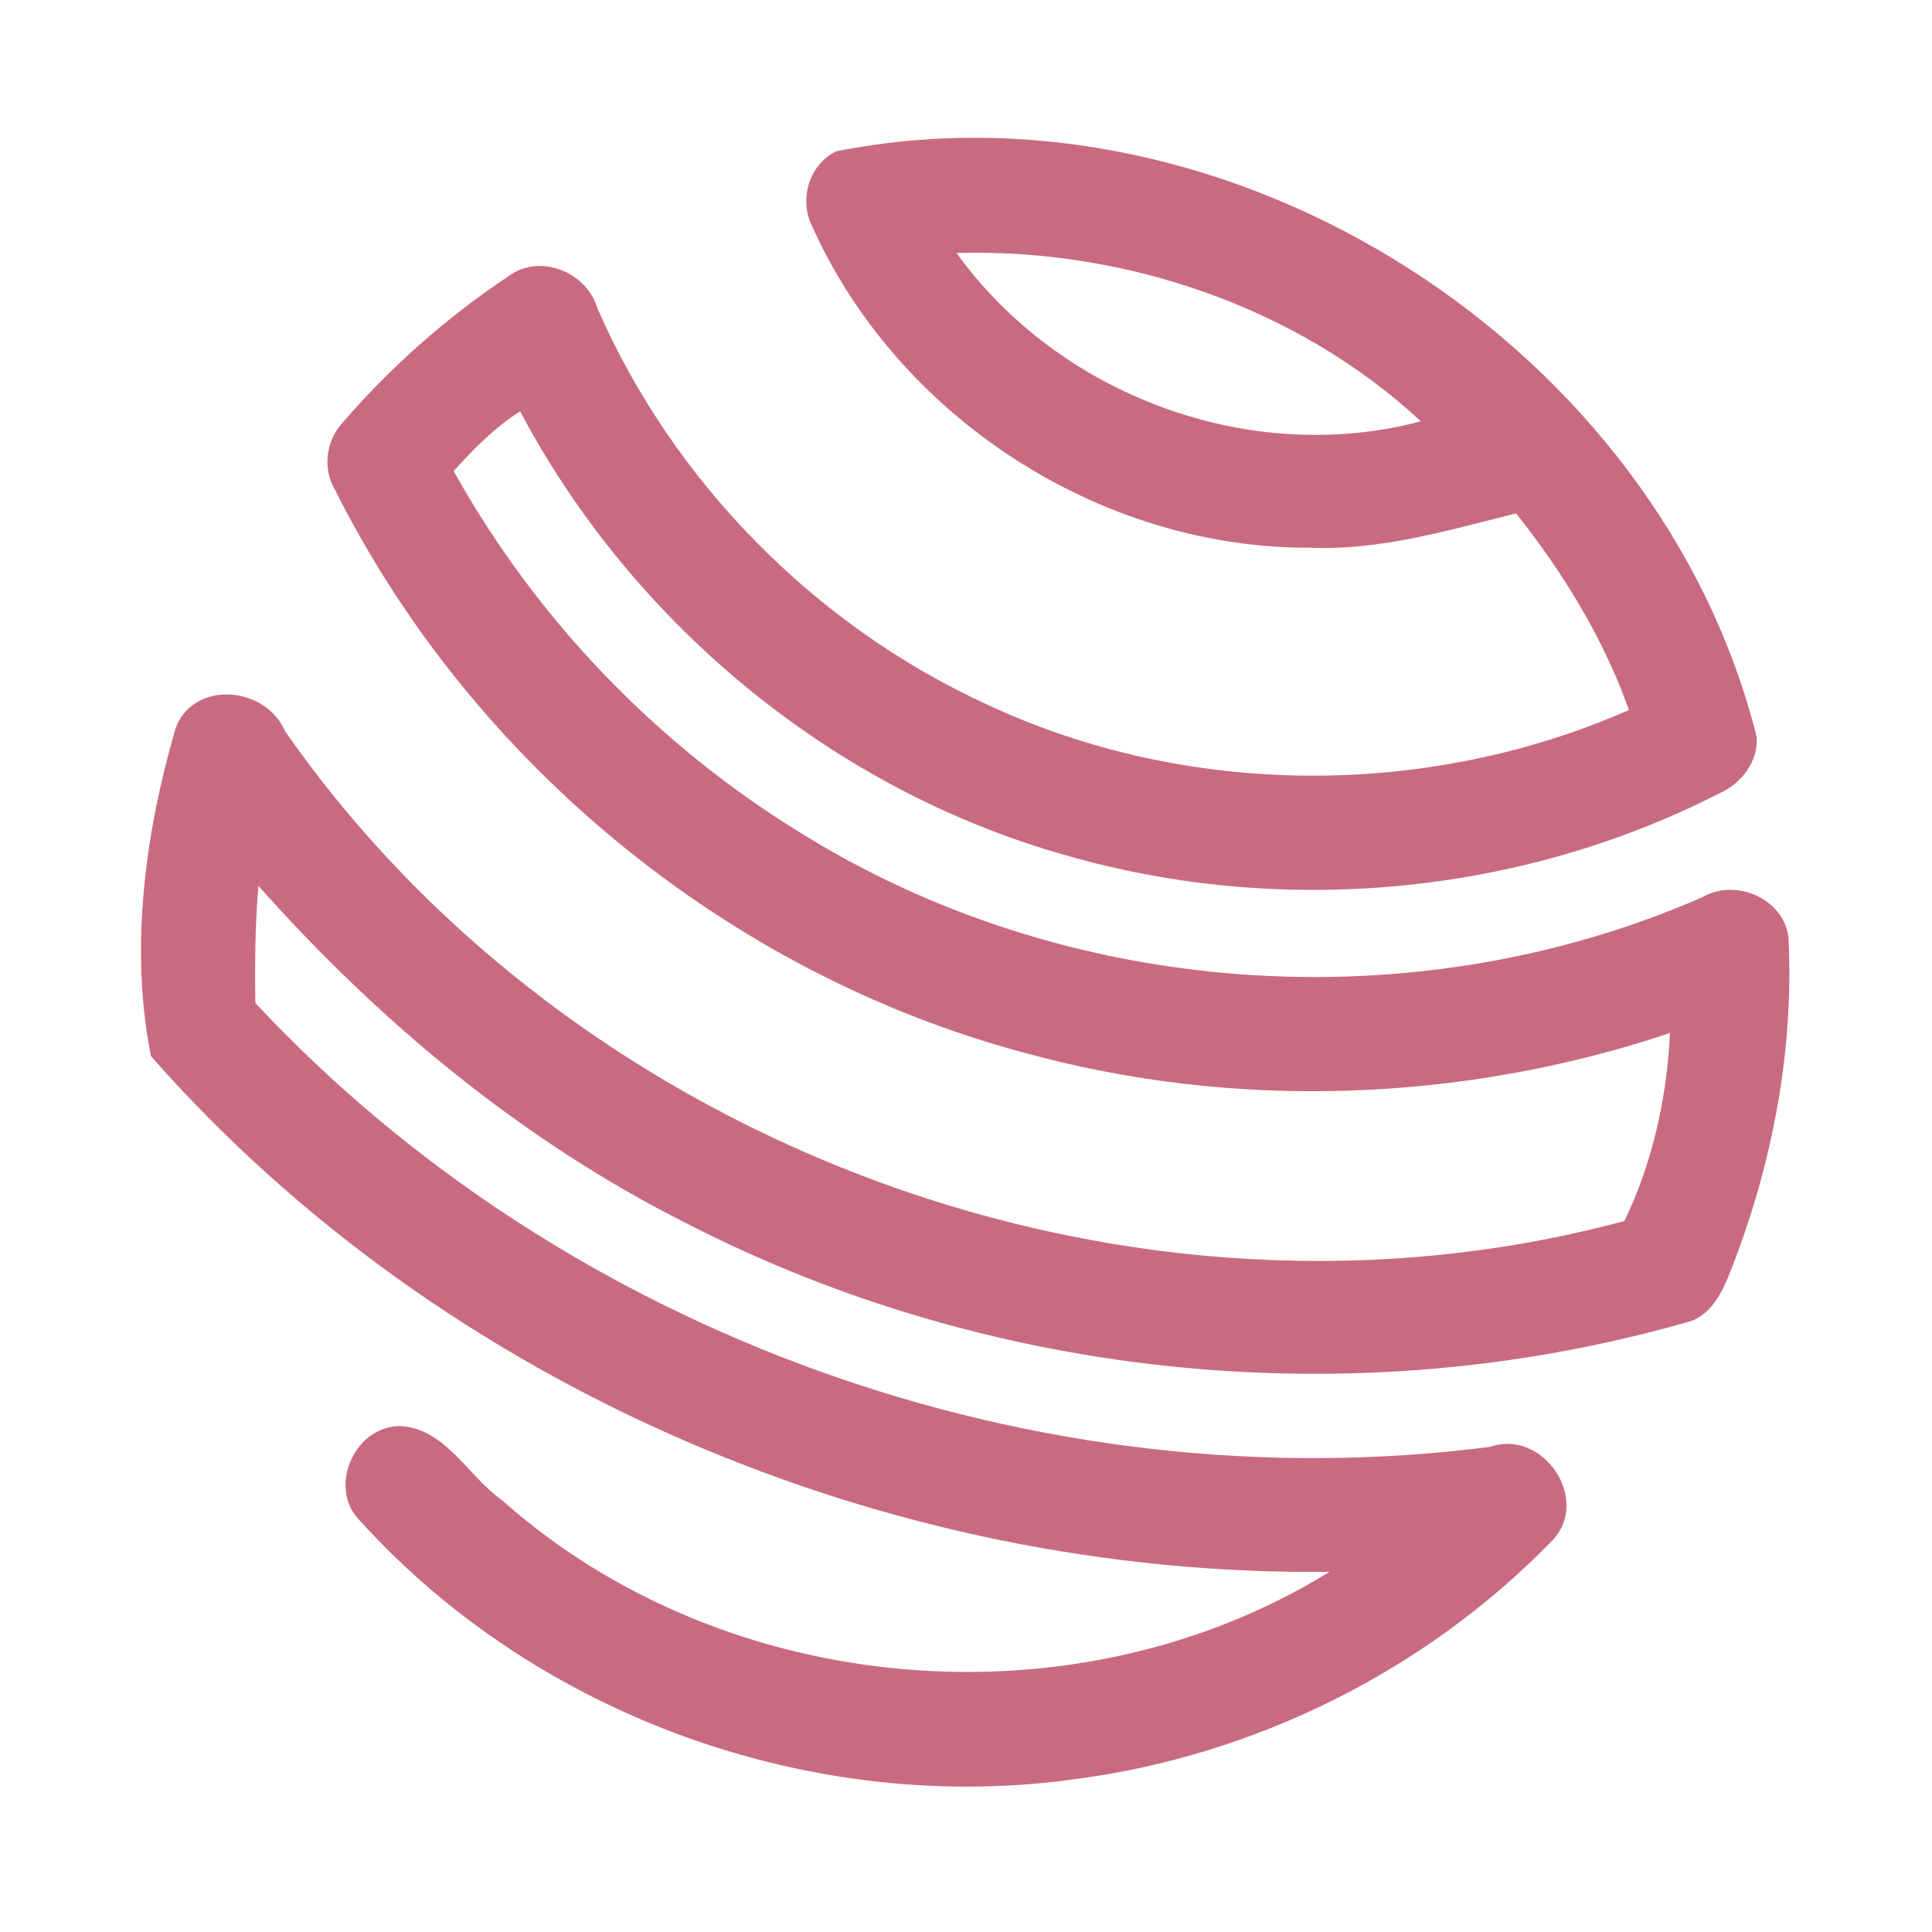 <?xml version="1.0" encoding="UTF-8" ?>
<!DOCTYPE svg PUBLIC "-//W3C//DTD SVG 1.1//EN" "http://www.w3.org/Graphics/SVG/1.1/DTD/svg11.dtd">
<svg width="192pt" height="192pt" viewBox="0 0 192 192" version="1.1" xmlns="http://www.w3.org/2000/svg">
<g id="#c86b81ff">
<path fill="#c86b81" opacity="1.00" d=" M 83.12 15.03 C 122.47 7.24 164.84 34.41 174.58 73.24 C 174.74 75.74 173.01 77.92 170.79 78.88 C 150.99 88.99 127.35 91.15 106.00 85.02 C 82.86 78.53 62.93 62.07 51.69 40.88 C 49.16 42.47 47.08 44.62 45.08 46.81 C 53.22 61.42 65.13 73.87 79.37 82.65 C 105.89 99.26 140.51 101.70 169.16 89.17 C 172.42 87.25 177.19 89.24 177.73 93.08 C 178.31 104.31 176.16 115.61 172.08 126.06 C 171.22 128.31 170.06 130.90 167.44 131.46 C 134.74 140.75 98.60 137.15 68.35 121.64 C 52.03 113.45 37.76 101.64 25.68 88.03 C 25.35 91.90 25.32 95.79 25.38 99.68 C 56.22 132.72 103.24 149.55 148.06 143.79 C 153.40 141.92 158.22 149.16 154.18 153.18 C 141.68 166.03 124.75 174.45 106.98 176.79 C 80.98 180.47 53.47 170.65 35.83 151.19 C 32.42 147.88 35.29 141.49 40.00 141.73 C 44.42 142.15 46.56 146.77 49.93 149.12 C 72.08 168.81 106.91 171.78 132.12 156.21 C 88.23 156.70 44.07 138.00 15.00 104.96 C 12.87 94.26 14.41 82.82 17.45 72.37 C 19.27 67.53 26.40 68.18 28.32 72.65 C 57.22 114.12 112.57 134.50 161.43 121.34 C 164.23 115.57 165.66 109.06 165.96 102.66 C 145.30 109.58 122.59 110.39 101.57 104.56 C 72.29 96.66 46.89 75.78 33.30 48.70 C 32.04 46.58 32.38 43.77 34.07 41.98 C 38.84 36.44 44.39 31.55 50.47 27.49 C 53.58 25.11 58.30 26.99 59.37 30.64 C 66.90 47.87 80.94 62.13 98.02 69.98 C 117.93 79.31 141.78 79.40 161.88 70.56 C 159.36 63.44 155.35 56.92 150.67 51.02 C 143.89 52.71 137.08 54.75 130.01 54.43 C 109.18 54.44 89.13 41.37 80.65 22.36 C 79.40 19.74 80.45 16.29 83.12 15.03 M 95.06 25.14 C 105.27 39.32 124.25 46.37 141.20 41.87 C 128.94 30.47 111.72 24.67 95.06 25.14 Z" />
</g>
</svg>
